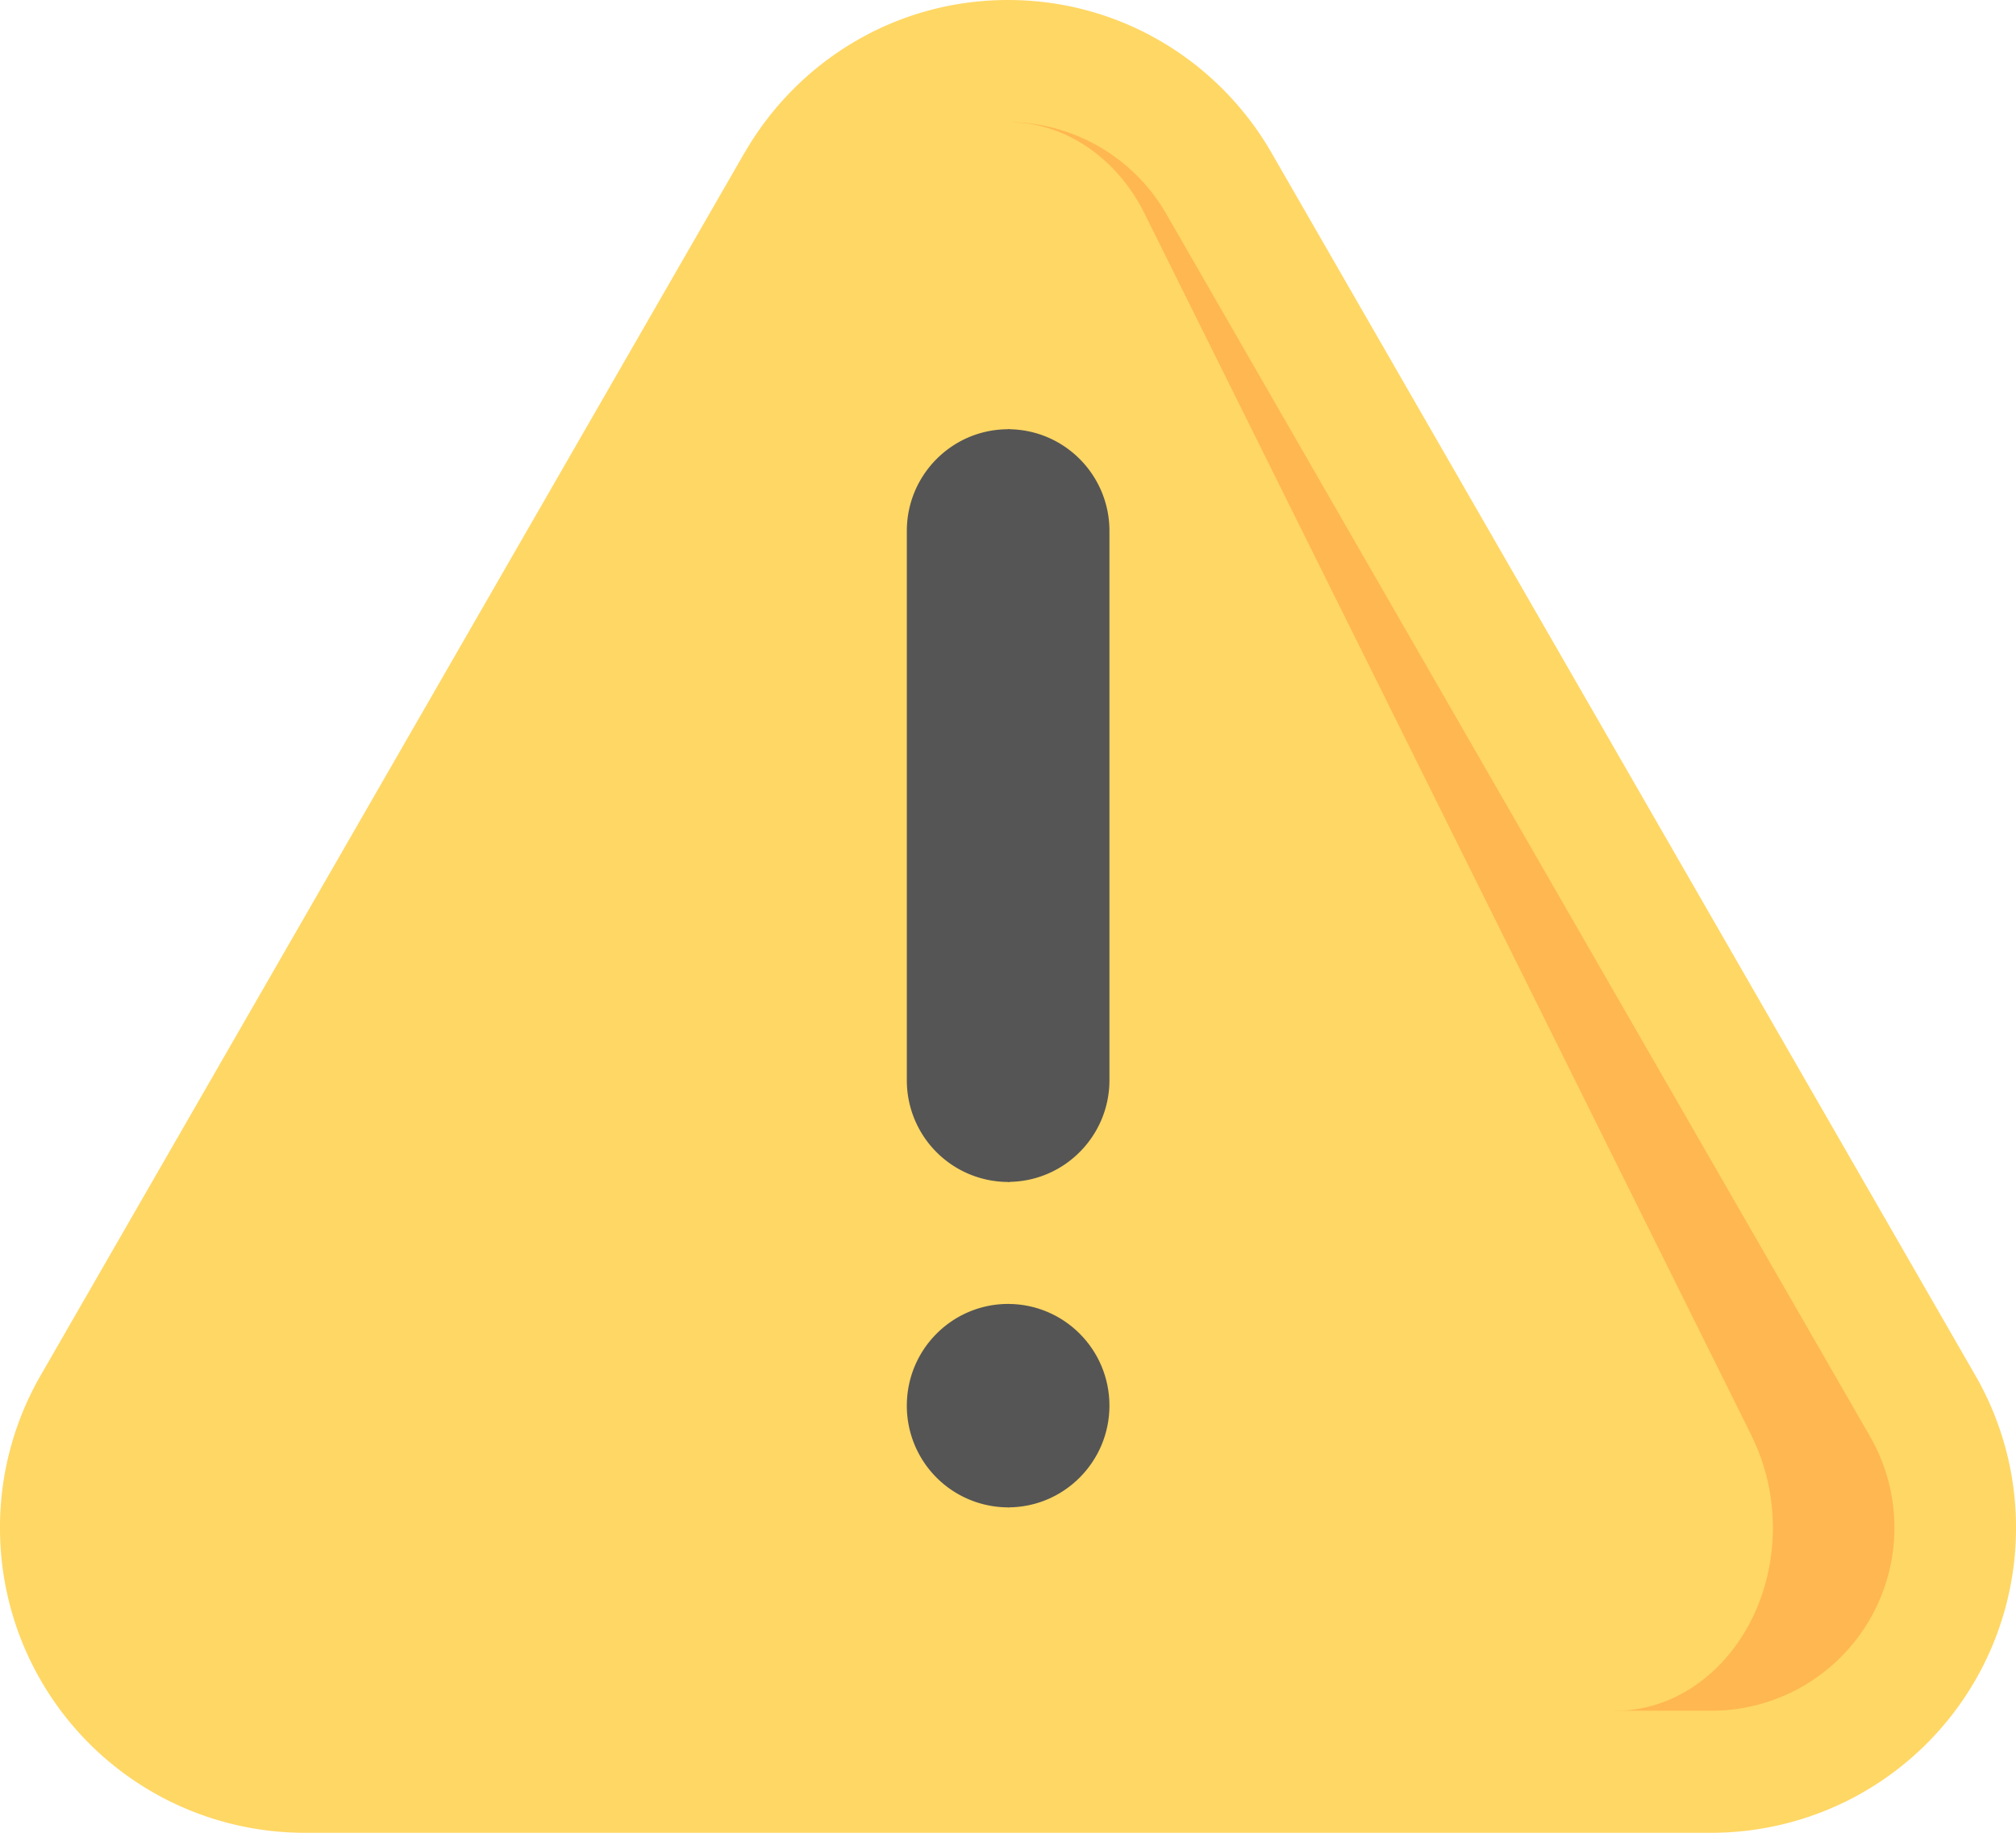 <svg width="22" height="20" fill="none" xmlns="http://www.w3.org/2000/svg"><path d="M13.876 1.668l7.68 13.34A3.32 3.32 0 0 1 22 16.67 3.325 3.325 0 0 1 18.68 20H11L8.344 10 11 0c1.23 0 2.303.671 2.876 1.668z" fill="#FFD764"/><path d="M8.124 1.668l-7.68 13.34A3.32 3.32 0 0 0 0 16.67 3.325 3.325 0 0 0 3.32 20H11V0C9.77 0 8.699.671 8.125 1.668z" fill="#FFD764"/><path d="M20.407 15.675l-7.68-13.341a1.998 1.998 0 0 0-1.67-1.001l6.57 17.335h1.054a1.997 1.997 0 0 0 1.726-2.993z" fill="#FFB751"/><path d="M19.117 15.675c.15.302.23.646.23.996 0 1.101-.771 1.998-1.72 1.998H3.322a1.997 1.997 0 0 1-1.726-2.994l7.68-13.341a2 2 0 0 1 1.784-1c.59.022 1.135.401 1.432 1l6.626 13.34z" fill="#FFD764"/><path d="M11 14.229v2.22c.611 0 1.107-.498 1.107-1.11 0-.614-.496-1.11-1.107-1.11z" fill="#555"/><path d="M11.003 14.229c.122 0 .222.496.222 1.11 0 .612-.1 1.11-.222 1.11a1.108 1.108 0 0 1-1.107-1.11c0-.614.496-1.11 1.107-1.11zM11 4.684v8.213c.611 0 1.107-.498 1.107-1.11V5.794c0-.613-.496-1.11-1.107-1.11z" fill="#555"/><path d="M11.003 4.685c.122 0 .222.496.222 1.11v5.993c0 .612-.1 1.11-.222 1.11a1.108 1.108 0 0 1-1.107-1.11V5.794c0-.613.496-1.11 1.107-1.11z" fill="#555"/></svg>
